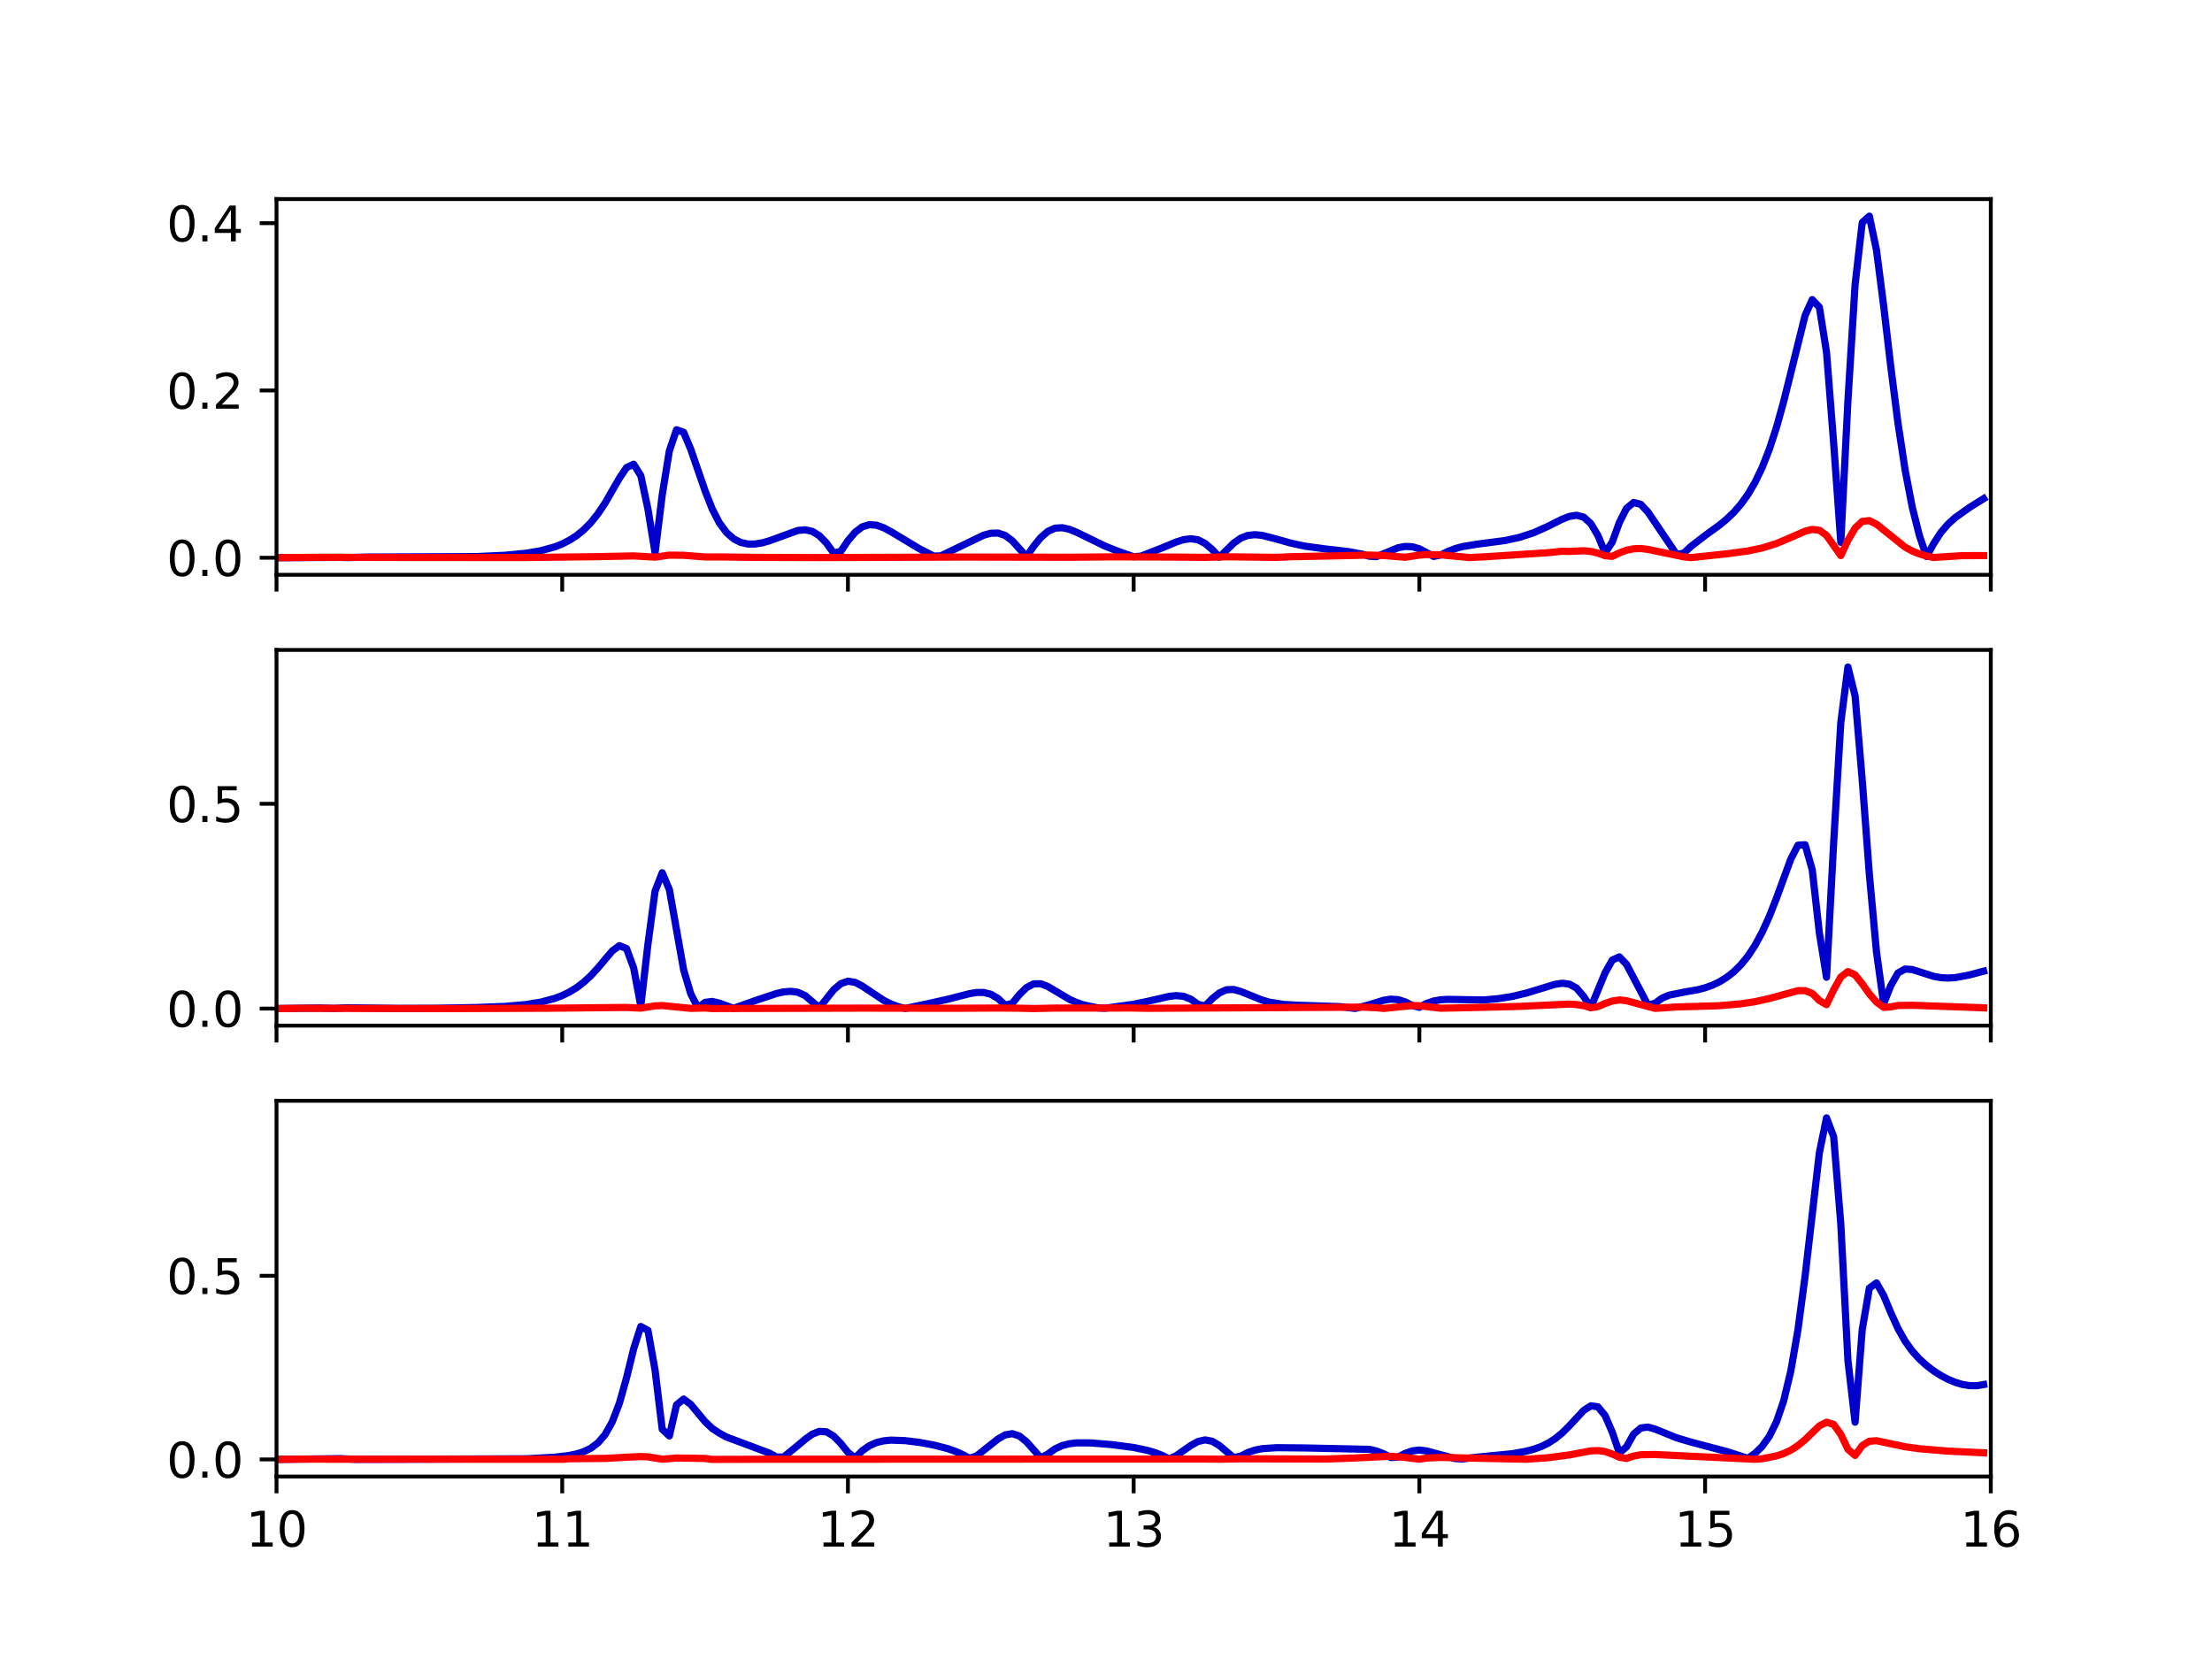 <?xml version="1.0" encoding="utf-8" standalone="no"?>
<!DOCTYPE svg PUBLIC "-//W3C//DTD SVG 1.1//EN"
  "http://www.w3.org/Graphics/SVG/1.1/DTD/svg11.dtd">
<svg xmlns:xlink="http://www.w3.org/1999/xlink" width="460.8pt" height="345.6pt" viewBox="0 0 460.8 345.6" xmlns="http://www.w3.org/2000/svg" version="1.1">
 <defs>
  <style type="text/css">*{stroke-linejoin: round; stroke-linecap: butt}</style>
 </defs>
 <g id="figure_1">
  <g id="patch_1">
   <path d="M 0 345.6 
L 460.8 345.6 
L 460.8 0 
L 0 0 
z
" style="fill: #ffffff"/>
  </g>
  <g id="axes_1">
   <g id="patch_2">
    <path d="M 57.6 119.74 
L 414.72 119.74 
L 414.72 41.472 
L 57.6 41.472 
z
" style="fill: #ffffff"/>
   </g>
   <g id="matplotlib.axis_1">
    <g id="xtick_1">
     <g id="line2d_1">
      <defs>
       <path id="m3207d541c8" d="M 0 0 
L 0 3.5 
" style="stroke: #000000; stroke-width: 0.8"/>
      </defs>
      <g>
       <use xlink:href="#m3207d541c8" x="57.6" y="119.74" style="stroke: #000000; stroke-width: 0.8"/>
      </g>
     </g>
    </g>
    <g id="xtick_2">
     <g id="line2d_2">
      <g>
       <use xlink:href="#m3207d541c8" x="117.12" y="119.74" style="stroke: #000000; stroke-width: 0.8"/>
      </g>
     </g>
    </g>
    <g id="xtick_3">
     <g id="line2d_3">
      <g>
       <use xlink:href="#m3207d541c8" x="176.64" y="119.74" style="stroke: #000000; stroke-width: 0.8"/>
      </g>
     </g>
    </g>
    <g id="xtick_4">
     <g id="line2d_4">
      <g>
       <use xlink:href="#m3207d541c8" x="236.16" y="119.74" style="stroke: #000000; stroke-width: 0.8"/>
      </g>
     </g>
    </g>
    <g id="xtick_5">
     <g id="line2d_5">
      <g>
       <use xlink:href="#m3207d541c8" x="295.68" y="119.74" style="stroke: #000000; stroke-width: 0.8"/>
      </g>
     </g>
    </g>
    <g id="xtick_6">
     <g id="line2d_6">
      <g>
       <use xlink:href="#m3207d541c8" x="355.2" y="119.74" style="stroke: #000000; stroke-width: 0.8"/>
      </g>
     </g>
    </g>
    <g id="xtick_7">
     <g id="line2d_7">
      <g>
       <use xlink:href="#m3207d541c8" x="414.72" y="119.74" style="stroke: #000000; stroke-width: 0.8"/>
      </g>
     </g>
    </g>
   </g>
   <g id="matplotlib.axis_2">
    <g id="ytick_1">
     <g id="line2d_8">
      <defs>
       <path id="mb093332fc7" d="M 0 0 
L -3.5 0 
" style="stroke: #000000; stroke-width: 0.8"/>
      </defs>
      <g>
       <use xlink:href="#mb093332fc7" x="57.6" y="116.184" style="stroke: #000000; stroke-width: 0.8"/>
      </g>
     </g>
     <g id="text_1">
      <!-- 0.0 -->
      <g transform="translate(34.697 119.983)scale(0.1 -0.1)">
       <defs>
        <path id="DejaVuSans-30" d="M 2034 4250 
Q 1547 4250 1301 3770 
Q 1056 3291 1056 2328 
Q 1056 1369 1301 889 
Q 1547 409 2034 409 
Q 2525 409 2770 889 
Q 3016 1369 3016 2328 
Q 3016 3291 2770 3770 
Q 2525 4250 2034 4250 
z
M 2034 4750 
Q 2819 4750 3233 4129 
Q 3647 3509 3647 2328 
Q 3647 1150 3233 529 
Q 2819 -91 2034 -91 
Q 1250 -91 836 529 
Q 422 1150 422 2328 
Q 422 3509 836 4129 
Q 1250 4750 2034 4750 
z
" transform="scale(0.016)"/>
        <path id="DejaVuSans-2e" d="M 684 794 
L 1344 794 
L 1344 0 
L 684 0 
L 684 794 
z
" transform="scale(0.016)"/>
       </defs>
       <use xlink:href="#DejaVuSans-30"/>
       <use xlink:href="#DejaVuSans-2e" x="63.623"/>
       <use xlink:href="#DejaVuSans-30" x="95.41"/>
      </g>
     </g>
    </g>
    <g id="ytick_2">
     <g id="line2d_9">
      <g>
       <use xlink:href="#mb093332fc7" x="57.6" y="81.336" style="stroke: #000000; stroke-width: 0.8"/>
      </g>
     </g>
     <g id="text_2">
      <!-- 0.2 -->
      <g transform="translate(34.697 85.135)scale(0.1 -0.1)">
       <defs>
        <path id="DejaVuSans-32" d="M 1228 531 
L 3431 531 
L 3431 0 
L 469 0 
L 469 531 
Q 828 903 1448 1529 
Q 2069 2156 2228 2338 
Q 2531 2678 2651 2914 
Q 2772 3150 2772 3378 
Q 2772 3750 2511 3984 
Q 2250 4219 1831 4219 
Q 1534 4219 1204 4116 
Q 875 4013 500 3803 
L 500 4441 
Q 881 4594 1212 4672 
Q 1544 4750 1819 4750 
Q 2544 4750 2975 4387 
Q 3406 4025 3406 3419 
Q 3406 3131 3298 2873 
Q 3191 2616 2906 2266 
Q 2828 2175 2409 1742 
Q 1991 1309 1228 531 
z
" transform="scale(0.016)"/>
       </defs>
       <use xlink:href="#DejaVuSans-30"/>
       <use xlink:href="#DejaVuSans-2e" x="63.623"/>
       <use xlink:href="#DejaVuSans-32" x="95.41"/>
      </g>
     </g>
    </g>
    <g id="ytick_3">
     <g id="line2d_10">
      <g>
       <use xlink:href="#mb093332fc7" x="57.6" y="46.488" style="stroke: #000000; stroke-width: 0.8"/>
      </g>
     </g>
     <g id="text_3">
      <!-- 0.4 -->
      <g transform="translate(34.697 50.287)scale(0.1 -0.1)">
       <defs>
        <path id="DejaVuSans-34" d="M 2419 4116 
L 825 1625 
L 2419 1625 
L 2419 4116 
z
M 2253 4666 
L 3047 4666 
L 3047 1625 
L 3713 1625 
L 3713 1100 
L 3047 1100 
L 3047 0 
L 2419 0 
L 2419 1100 
L 313 1100 
L 313 1709 
L 2253 4666 
z
" transform="scale(0.016)"/>
       </defs>
       <use xlink:href="#DejaVuSans-30"/>
       <use xlink:href="#DejaVuSans-2e" x="63.623"/>
       <use xlink:href="#DejaVuSans-34" x="95.41"/>
      </g>
     </g>
    </g>
   </g>
   <g id="line2d_11">
    <path d="M 57.6 116.182 
L 70.992 116.11 
L 72.48 116.159 
L 76.944 116.042 
L 99.264 115.952 
L 105.216 115.671 
L 109.68 115.241 
L 112.656 114.731 
L 115.632 113.899 
L 117.12 113.305 
L 118.608 112.55 
L 120.096 111.595 
L 121.584 110.386 
L 123.072 108.882 
L 124.56 107.026 
L 126.048 104.798 
L 129.024 99.624 
L 130.512 97.415 
L 132 96.709 
L 133.488 99.081 
L 134.976 106.048 
L 136.464 115.17 
L 137.952 103.095 
L 139.44 93.903 
L 140.928 89.532 
L 142.416 90.056 
L 143.904 93.615 
L 146.88 102.239 
L 148.368 106.036 
L 149.856 108.917 
L 151.344 110.929 
L 152.832 112.252 
L 154.32 113.003 
L 155.808 113.327 
L 157.296 113.327 
L 158.784 113.088 
L 160.272 112.66 
L 166.224 110.501 
L 167.712 110.368 
L 169.2 110.683 
L 170.688 111.602 
L 172.176 113.146 
L 173.664 115.211 
L 175.152 114.848 
L 176.64 112.648 
L 178.128 110.883 
L 179.616 109.751 
L 181.104 109.292 
L 182.592 109.407 
L 184.08 109.939 
L 185.568 110.724 
L 191.52 114.311 
L 194.496 115.844 
L 195.984 115.799 
L 204.912 111.491 
L 206.4 111.088 
L 207.888 111.043 
L 209.376 111.53 
L 210.864 112.647 
L 213.84 115.935 
L 215.328 113.807 
L 216.816 111.969 
L 218.304 110.69 
L 219.792 110.025 
L 221.28 109.929 
L 222.768 110.265 
L 224.256 110.864 
L 230.208 113.769 
L 233.184 114.941 
L 236.16 115.98 
L 237.648 115.867 
L 242.112 114.124 
L 245.088 112.886 
L 246.576 112.423 
L 248.064 112.223 
L 249.552 112.448 
L 251.04 113.204 
L 252.528 114.473 
L 254.016 116.081 
L 256.992 113.145 
L 258.48 112.108 
L 259.968 111.533 
L 261.456 111.382 
L 262.944 111.531 
L 265.92 112.3 
L 268.896 113.14 
L 271.872 113.779 
L 276.336 114.382 
L 280.8 114.886 
L 283.776 115.443 
L 285.264 115.87 
L 286.752 115.958 
L 291.216 114.12 
L 292.704 113.832 
L 294.192 113.893 
L 295.68 114.323 
L 298.656 115.915 
L 300.144 115.604 
L 301.632 114.878 
L 303.12 114.294 
L 304.608 113.877 
L 307.584 113.381 
L 313.536 112.601 
L 316.512 111.949 
L 319.488 110.977 
L 322.464 109.648 
L 325.44 108.154 
L 326.928 107.575 
L 328.416 107.334 
L 329.904 107.726 
L 331.392 109.063 
L 332.88 111.564 
L 334.368 115.166 
L 335.856 112.935 
L 337.344 108.848 
L 338.832 105.901 
L 340.32 104.675 
L 341.808 105.073 
L 343.296 106.665 
L 349.248 115.472 
L 350.736 115.249 
L 352.224 113.859 
L 355.2 111.565 
L 358.176 109.404 
L 359.664 108.183 
L 361.152 106.763 
L 362.64 105.063 
L 364.128 102.996 
L 365.616 100.459 
L 367.104 97.352 
L 368.592 93.567 
L 370.08 89.006 
L 371.568 83.656 
L 376.032 65.719 
L 377.52 62.418 
L 379.008 63.996 
L 380.496 73.364 
L 381.984 92.291 
L 383.472 112.975 
L 384.96 83.409 
L 386.448 59.319 
L 387.936 46.359 
L 389.424 45.03 
L 390.912 52.143 
L 392.4 63.728 
L 393.888 76.42 
L 395.376 88.086 
L 396.864 97.872 
L 398.352 105.643 
L 399.84 111.55 
L 401.328 115.92 
L 402.816 113.26 
L 404.304 110.933 
L 405.792 109.204 
L 407.28 107.855 
L 410.256 105.735 
L 413.232 103.874 
L 413.232 103.874 
" clip-path="url(#p17d3571dfd)" style="fill: none; stroke: #0000cc; stroke-width: 1.5; stroke-linecap: square"/>
   </g>
   <g id="line2d_12">
    <path d="M 57.6 116.182 
L 66.528 116.089 
L 88.848 116.138 
L 109.68 116.141 
L 124.56 115.963 
L 132 115.806 
L 136.464 116.064 
L 139.44 115.646 
L 142.416 115.674 
L 146.88 116.03 
L 149.856 116.018 
L 157.296 116.11 
L 170.688 116.154 
L 200.448 116.046 
L 222.768 116.088 
L 231.696 116.004 
L 245.088 116.052 
L 251.04 116.108 
L 255.504 115.988 
L 265.92 116.112 
L 268.896 115.977 
L 279.312 115.772 
L 285.264 115.632 
L 288.24 115.72 
L 292.704 116.081 
L 295.68 115.639 
L 297.168 115.518 
L 300.144 115.591 
L 306.096 116.146 
L 309.072 116.007 
L 322.464 115.138 
L 325.44 114.833 
L 326.928 114.869 
L 329.904 114.732 
L 331.392 114.876 
L 332.88 115.219 
L 334.368 115.765 
L 335.856 115.9 
L 337.344 115.182 
L 338.832 114.62 
L 340.32 114.321 
L 341.808 114.267 
L 343.296 114.45 
L 350.736 115.991 
L 352.224 116.161 
L 359.664 115.375 
L 364.128 114.777 
L 367.104 114.148 
L 370.08 113.225 
L 373.056 111.962 
L 376.032 110.658 
L 377.52 110.286 
L 379.008 110.463 
L 380.496 111.533 
L 383.472 115.733 
L 384.96 112.538 
L 386.448 110 
L 387.936 108.615 
L 389.424 108.455 
L 390.912 109.211 
L 396.864 113.973 
L 398.352 114.788 
L 399.84 115.387 
L 401.328 115.825 
L 402.816 116.135 
L 408.768 115.75 
L 413.232 115.743 
L 413.232 115.743 
" clip-path="url(#p17d3571dfd)" style="fill: none; stroke: #ff0000; stroke-width: 1.5; stroke-linecap: square"/>
   </g>
   <g id="patch_3">
    <path d="M 57.6 119.74 
L 57.6 41.472 
" style="fill: none; stroke: #000000; stroke-width: 0.8; stroke-linejoin: miter; stroke-linecap: square"/>
   </g>
   <g id="patch_4">
    <path d="M 414.72 119.74 
L 414.72 41.472 
" style="fill: none; stroke: #000000; stroke-width: 0.8; stroke-linejoin: miter; stroke-linecap: square"/>
   </g>
   <g id="patch_5">
    <path d="M 57.6 119.74 
L 414.72 119.74 
" style="fill: none; stroke: #000000; stroke-width: 0.8; stroke-linejoin: miter; stroke-linecap: square"/>
   </g>
   <g id="patch_6">
    <path d="M 57.6 41.472 
L 414.72 41.472 
" style="fill: none; stroke: #000000; stroke-width: 0.8; stroke-linejoin: miter; stroke-linecap: square"/>
   </g>
  </g>
  <g id="axes_2">
   <g id="patch_7">
    <path d="M 57.6 213.662 
L 414.72 213.662 
L 414.72 135.394 
L 57.6 135.394 
z
" style="fill: #ffffff"/>
   </g>
   <g id="matplotlib.axis_3">
    <g id="xtick_8">
     <g id="line2d_13">
      <g>
       <use xlink:href="#m3207d541c8" x="57.6" y="213.662" style="stroke: #000000; stroke-width: 0.8"/>
      </g>
     </g>
    </g>
    <g id="xtick_9">
     <g id="line2d_14">
      <g>
       <use xlink:href="#m3207d541c8" x="117.12" y="213.662" style="stroke: #000000; stroke-width: 0.8"/>
      </g>
     </g>
    </g>
    <g id="xtick_10">
     <g id="line2d_15">
      <g>
       <use xlink:href="#m3207d541c8" x="176.64" y="213.662" style="stroke: #000000; stroke-width: 0.8"/>
      </g>
     </g>
    </g>
    <g id="xtick_11">
     <g id="line2d_16">
      <g>
       <use xlink:href="#m3207d541c8" x="236.16" y="213.662" style="stroke: #000000; stroke-width: 0.8"/>
      </g>
     </g>
    </g>
    <g id="xtick_12">
     <g id="line2d_17">
      <g>
       <use xlink:href="#m3207d541c8" x="295.68" y="213.662" style="stroke: #000000; stroke-width: 0.8"/>
      </g>
     </g>
    </g>
    <g id="xtick_13">
     <g id="line2d_18">
      <g>
       <use xlink:href="#m3207d541c8" x="355.2" y="213.662" style="stroke: #000000; stroke-width: 0.8"/>
      </g>
     </g>
    </g>
    <g id="xtick_14">
     <g id="line2d_19">
      <g>
       <use xlink:href="#m3207d541c8" x="414.72" y="213.662" style="stroke: #000000; stroke-width: 0.8"/>
      </g>
     </g>
    </g>
   </g>
   <g id="matplotlib.axis_4">
    <g id="ytick_4">
     <g id="line2d_20">
      <g>
       <use xlink:href="#mb093332fc7" x="57.6" y="210.105" style="stroke: #000000; stroke-width: 0.8"/>
      </g>
     </g>
     <g id="text_4">
      <!-- 0.0 -->
      <g transform="translate(34.697 213.904)scale(0.1 -0.1)">
       <use xlink:href="#DejaVuSans-30"/>
       <use xlink:href="#DejaVuSans-2e" x="63.623"/>
       <use xlink:href="#DejaVuSans-30" x="95.41"/>
      </g>
     </g>
    </g>
    <g id="ytick_5">
     <g id="line2d_21">
      <g>
       <use xlink:href="#mb093332fc7" x="57.6" y="167.445" style="stroke: #000000; stroke-width: 0.8"/>
      </g>
     </g>
     <g id="text_5">
      <!-- 0.5 -->
      <g transform="translate(34.697 171.244)scale(0.1 -0.1)">
       <defs>
        <path id="DejaVuSans-35" d="M 691 4666 
L 3169 4666 
L 3169 4134 
L 1269 4134 
L 1269 2991 
Q 1406 3038 1543 3061 
Q 1681 3084 1819 3084 
Q 2600 3084 3056 2656 
Q 3513 2228 3513 1497 
Q 3513 744 3044 326 
Q 2575 -91 1722 -91 
Q 1428 -91 1123 -41 
Q 819 9 494 109 
L 494 744 
Q 775 591 1075 516 
Q 1375 441 1709 441 
Q 2250 441 2565 725 
Q 2881 1009 2881 1497 
Q 2881 1984 2565 2268 
Q 2250 2553 1709 2553 
Q 1456 2553 1204 2497 
Q 953 2441 691 2322 
L 691 4666 
z
" transform="scale(0.016)"/>
       </defs>
       <use xlink:href="#DejaVuSans-30"/>
       <use xlink:href="#DejaVuSans-2e" x="63.623"/>
       <use xlink:href="#DejaVuSans-35" x="95.41"/>
      </g>
     </g>
    </g>
   </g>
   <g id="line2d_22">
    <path d="M 57.6 210.104 
L 66.528 209.98 
L 69.504 210.06 
L 72.48 209.936 
L 82.896 210.073 
L 90.336 210.045 
L 99.264 209.883 
L 105.216 209.652 
L 109.68 209.253 
L 112.656 208.762 
L 115.632 207.96 
L 117.12 207.389 
L 118.608 206.666 
L 120.096 205.76 
L 121.584 204.63 
L 123.072 203.257 
L 124.56 201.633 
L 127.536 198.106 
L 129.024 196.997 
L 130.512 197.598 
L 132 201.631 
L 133.488 209.576 
L 134.976 196.699 
L 136.464 185.63 
L 137.952 181.807 
L 139.44 185.313 
L 142.416 202.056 
L 143.904 207.047 
L 145.392 209.935 
L 146.88 208.812 
L 148.368 208.62 
L 149.856 208.967 
L 152.832 210.055 
L 157.296 208.454 
L 161.76 206.966 
L 163.248 206.629 
L 164.736 206.511 
L 166.224 206.712 
L 167.712 207.387 
L 170.688 209.928 
L 173.664 206.184 
L 175.152 204.916 
L 176.64 204.398 
L 178.128 204.637 
L 179.616 205.409 
L 184.08 208.385 
L 185.568 209.122 
L 187.056 209.693 
L 188.544 210.084 
L 193.008 209.147 
L 197.472 208.153 
L 201.936 207.004 
L 203.424 206.762 
L 204.912 206.749 
L 206.4 207.116 
L 207.888 207.98 
L 209.376 209.383 
L 210.864 209.04 
L 212.352 207.198 
L 213.84 205.733 
L 215.328 204.957 
L 216.816 204.93 
L 218.304 205.512 
L 222.768 208.165 
L 224.256 208.837 
L 225.744 209.34 
L 228.72 209.966 
L 230.208 210.038 
L 236.16 209.203 
L 239.136 208.585 
L 243.6 207.556 
L 245.088 207.405 
L 246.576 207.557 
L 248.064 208.141 
L 249.552 209.216 
L 251.04 209.553 
L 252.528 208.044 
L 254.016 206.844 
L 255.504 206.179 
L 256.992 206.128 
L 258.48 206.542 
L 262.944 208.344 
L 264.432 208.769 
L 267.408 209.243 
L 270.384 209.407 
L 279.312 209.711 
L 282.288 210.083 
L 285.264 209.301 
L 288.24 208.372 
L 289.728 208.137 
L 291.216 208.236 
L 292.704 208.706 
L 294.192 209.464 
L 295.68 209.843 
L 297.168 209.04 
L 298.656 208.532 
L 300.144 208.267 
L 301.632 208.184 
L 309.072 208.314 
L 312.048 208.052 
L 315.024 207.576 
L 318 206.866 
L 323.952 205.052 
L 325.44 204.828 
L 326.928 205.009 
L 328.416 205.833 
L 329.904 207.569 
L 331.392 209.875 
L 334.368 202.661 
L 335.856 200.004 
L 337.344 199.335 
L 338.832 200.893 
L 343.296 209.377 
L 344.784 209 
L 346.272 207.907 
L 347.76 207.297 
L 350.736 206.695 
L 353.712 206.167 
L 355.2 205.775 
L 356.688 205.246 
L 358.176 204.544 
L 359.664 203.635 
L 361.152 202.472 
L 362.64 201.005 
L 364.128 199.177 
L 365.616 196.916 
L 367.104 194.164 
L 368.592 190.882 
L 370.08 187.087 
L 373.056 178.968 
L 374.544 176.073 
L 376.032 175.977 
L 377.52 181.166 
L 379.008 194.363 
L 380.496 203.581 
L 381.984 175.541 
L 383.472 150.527 
L 384.96 138.952 
L 386.448 144.972 
L 387.936 162.524 
L 389.424 182.201 
L 390.912 198.369 
L 392.4 209.085 
L 393.888 205.314 
L 395.376 202.696 
L 396.864 201.868 
L 398.352 201.969 
L 402.816 203.389 
L 404.304 203.658 
L 405.792 203.747 
L 407.28 203.664 
L 410.256 203.102 
L 413.232 202.317 
L 413.232 202.317 
" clip-path="url(#p919c6a05ae)" style="fill: none; stroke: #0000cc; stroke-width: 1.5; stroke-linecap: square"/>
   </g>
   <g id="line2d_23">
    <path d="M 57.6 210.104 
L 62.064 210.053 
L 94.8 210.101 
L 114.144 210.034 
L 130.512 209.866 
L 133.488 210.013 
L 136.464 209.542 
L 137.952 209.474 
L 143.904 210.062 
L 146.88 209.983 
L 148.368 210.096 
L 179.616 210.015 
L 198.96 210.043 
L 207.888 209.995 
L 212.352 210.029 
L 215.328 210.099 
L 219.792 210.002 
L 236.16 209.994 
L 239.136 210.05 
L 277.824 209.847 
L 283.776 209.8 
L 286.752 209.93 
L 288.24 210.076 
L 294.192 209.48 
L 295.68 209.516 
L 300.144 210.03 
L 303.12 209.97 
L 309.072 209.84 
L 316.512 209.65 
L 326.928 209.167 
L 328.416 209.265 
L 329.904 209.501 
L 331.392 209.926 
L 332.88 209.695 
L 334.368 209.042 
L 335.856 208.533 
L 337.344 208.306 
L 338.832 208.467 
L 344.784 210.064 
L 349.248 209.774 
L 358.176 209.508 
L 362.64 209.116 
L 365.616 208.665 
L 368.592 208.005 
L 374.544 206.369 
L 376.032 206.373 
L 377.52 206.948 
L 379.008 208.426 
L 380.496 209.294 
L 381.984 206.196 
L 383.472 203.534 
L 384.96 202.394 
L 386.448 203.082 
L 387.936 204.954 
L 389.424 207.05 
L 390.912 208.748 
L 392.4 209.852 
L 393.888 209.744 
L 395.376 209.469 
L 398.352 209.417 
L 411.744 209.894 
L 413.232 209.951 
L 413.232 209.951 
" clip-path="url(#p919c6a05ae)" style="fill: none; stroke: #ff0000; stroke-width: 1.5; stroke-linecap: square"/>
   </g>
   <g id="patch_8">
    <path d="M 57.6 213.662 
L 57.6 135.394 
" style="fill: none; stroke: #000000; stroke-width: 0.8; stroke-linejoin: miter; stroke-linecap: square"/>
   </g>
   <g id="patch_9">
    <path d="M 414.72 213.662 
L 414.72 135.394 
" style="fill: none; stroke: #000000; stroke-width: 0.8; stroke-linejoin: miter; stroke-linecap: square"/>
   </g>
   <g id="patch_10">
    <path d="M 57.6 213.662 
L 414.72 213.662 
" style="fill: none; stroke: #000000; stroke-width: 0.8; stroke-linejoin: miter; stroke-linecap: square"/>
   </g>
   <g id="patch_11">
    <path d="M 57.6 135.394 
L 414.72 135.394 
" style="fill: none; stroke: #000000; stroke-width: 0.8; stroke-linejoin: miter; stroke-linecap: square"/>
   </g>
  </g>
  <g id="axes_3">
   <g id="patch_12">
    <path d="M 57.6 307.584 
L 414.72 307.584 
L 414.72 229.316 
L 57.6 229.316 
z
" style="fill: #ffffff"/>
   </g>
   <g id="matplotlib.axis_5">
    <g id="xtick_15">
     <g id="line2d_24">
      <g>
       <use xlink:href="#m3207d541c8" x="57.6" y="307.584" style="stroke: #000000; stroke-width: 0.8"/>
      </g>
     </g>
     <g id="text_6">
      <!-- 10 -->
      <g transform="translate(51.237 322.182)scale(0.1 -0.1)">
       <defs>
        <path id="DejaVuSans-31" d="M 794 531 
L 1825 531 
L 1825 4091 
L 703 3866 
L 703 4441 
L 1819 4666 
L 2450 4666 
L 2450 531 
L 3481 531 
L 3481 0 
L 794 0 
L 794 531 
z
" transform="scale(0.016)"/>
       </defs>
       <use xlink:href="#DejaVuSans-31"/>
       <use xlink:href="#DejaVuSans-30" x="63.623"/>
      </g>
     </g>
    </g>
    <g id="xtick_16">
     <g id="line2d_25">
      <g>
       <use xlink:href="#m3207d541c8" x="117.12" y="307.584" style="stroke: #000000; stroke-width: 0.8"/>
      </g>
     </g>
     <g id="text_7">
      <!-- 11 -->
      <g transform="translate(110.757 322.182)scale(0.1 -0.1)">
       <use xlink:href="#DejaVuSans-31"/>
       <use xlink:href="#DejaVuSans-31" x="63.623"/>
      </g>
     </g>
    </g>
    <g id="xtick_17">
     <g id="line2d_26">
      <g>
       <use xlink:href="#m3207d541c8" x="176.64" y="307.584" style="stroke: #000000; stroke-width: 0.8"/>
      </g>
     </g>
     <g id="text_8">
      <!-- 12 -->
      <g transform="translate(170.278 322.182)scale(0.1 -0.1)">
       <use xlink:href="#DejaVuSans-31"/>
       <use xlink:href="#DejaVuSans-32" x="63.623"/>
      </g>
     </g>
    </g>
    <g id="xtick_18">
     <g id="line2d_27">
      <g>
       <use xlink:href="#m3207d541c8" x="236.16" y="307.584" style="stroke: #000000; stroke-width: 0.8"/>
      </g>
     </g>
     <g id="text_9">
      <!-- 13 -->
      <g transform="translate(229.798 322.182)scale(0.1 -0.1)">
       <defs>
        <path id="DejaVuSans-33" d="M 2597 2516 
Q 3050 2419 3304 2112 
Q 3559 1806 3559 1356 
Q 3559 666 3084 287 
Q 2609 -91 1734 -91 
Q 1441 -91 1130 -33 
Q 819 25 488 141 
L 488 750 
Q 750 597 1062 519 
Q 1375 441 1716 441 
Q 2309 441 2620 675 
Q 2931 909 2931 1356 
Q 2931 1769 2642 2001 
Q 2353 2234 1838 2234 
L 1294 2234 
L 1294 2753 
L 1863 2753 
Q 2328 2753 2575 2939 
Q 2822 3125 2822 3475 
Q 2822 3834 2567 4026 
Q 2313 4219 1838 4219 
Q 1578 4219 1281 4162 
Q 984 4106 628 3988 
L 628 4550 
Q 988 4650 1302 4700 
Q 1616 4750 1894 4750 
Q 2613 4750 3031 4423 
Q 3450 4097 3450 3541 
Q 3450 3153 3228 2886 
Q 3006 2619 2597 2516 
z
" transform="scale(0.016)"/>
       </defs>
       <use xlink:href="#DejaVuSans-31"/>
       <use xlink:href="#DejaVuSans-33" x="63.623"/>
      </g>
     </g>
    </g>
    <g id="xtick_19">
     <g id="line2d_28">
      <g>
       <use xlink:href="#m3207d541c8" x="295.68" y="307.584" style="stroke: #000000; stroke-width: 0.8"/>
      </g>
     </g>
     <g id="text_10">
      <!-- 14 -->
      <g transform="translate(289.317 322.182)scale(0.1 -0.1)">
       <use xlink:href="#DejaVuSans-31"/>
       <use xlink:href="#DejaVuSans-34" x="63.623"/>
      </g>
     </g>
    </g>
    <g id="xtick_20">
     <g id="line2d_29">
      <g>
       <use xlink:href="#m3207d541c8" x="355.2" y="307.584" style="stroke: #000000; stroke-width: 0.8"/>
      </g>
     </g>
     <g id="text_11">
      <!-- 15 -->
      <g transform="translate(348.837 322.182)scale(0.1 -0.1)">
       <use xlink:href="#DejaVuSans-31"/>
       <use xlink:href="#DejaVuSans-35" x="63.623"/>
      </g>
     </g>
    </g>
    <g id="xtick_21">
     <g id="line2d_30">
      <g>
       <use xlink:href="#m3207d541c8" x="414.72" y="307.584" style="stroke: #000000; stroke-width: 0.8"/>
      </g>
     </g>
     <g id="text_12">
      <!-- 16 -->
      <g transform="translate(408.358 322.182)scale(0.1 -0.1)">
       <defs>
        <path id="DejaVuSans-36" d="M 2113 2584 
Q 1688 2584 1439 2293 
Q 1191 2003 1191 1497 
Q 1191 994 1439 701 
Q 1688 409 2113 409 
Q 2538 409 2786 701 
Q 3034 994 3034 1497 
Q 3034 2003 2786 2293 
Q 2538 2584 2113 2584 
z
M 3366 4563 
L 3366 3988 
Q 3128 4100 2886 4159 
Q 2644 4219 2406 4219 
Q 1781 4219 1451 3797 
Q 1122 3375 1075 2522 
Q 1259 2794 1537 2939 
Q 1816 3084 2150 3084 
Q 2853 3084 3261 2657 
Q 3669 2231 3669 1497 
Q 3669 778 3244 343 
Q 2819 -91 2113 -91 
Q 1303 -91 875 529 
Q 447 1150 447 2328 
Q 447 3434 972 4092 
Q 1497 4750 2381 4750 
Q 2619 4750 2861 4703 
Q 3103 4656 3366 4563 
z
" transform="scale(0.016)"/>
       </defs>
       <use xlink:href="#DejaVuSans-31"/>
       <use xlink:href="#DejaVuSans-36" x="63.623"/>
      </g>
     </g>
    </g>
   </g>
   <g id="matplotlib.axis_6">
    <g id="ytick_6">
     <g id="line2d_31">
      <g>
       <use xlink:href="#mb093332fc7" x="57.6" y="304.027" style="stroke: #000000; stroke-width: 0.8"/>
      </g>
     </g>
     <g id="text_13">
      <!-- 0.0 -->
      <g transform="translate(34.697 307.826)scale(0.1 -0.1)">
       <use xlink:href="#DejaVuSans-30"/>
       <use xlink:href="#DejaVuSans-2e" x="63.623"/>
       <use xlink:href="#DejaVuSans-30" x="95.41"/>
      </g>
     </g>
    </g>
    <g id="ytick_7">
     <g id="line2d_32">
      <g>
       <use xlink:href="#mb093332fc7" x="57.6" y="265.767" style="stroke: #000000; stroke-width: 0.8"/>
      </g>
     </g>
     <g id="text_14">
      <!-- 0.5 -->
      <g transform="translate(34.697 269.566)scale(0.1 -0.1)">
       <use xlink:href="#DejaVuSans-30"/>
       <use xlink:href="#DejaVuSans-2e" x="63.623"/>
       <use xlink:href="#DejaVuSans-35" x="95.41"/>
      </g>
     </g>
    </g>
   </g>
   <g id="line2d_33">
    <path d="M 57.6 304.026 
L 70.992 303.855 
L 73.968 304.013 
L 85.872 303.982 
L 96.288 303.937 
L 109.68 303.887 
L 115.632 303.558 
L 118.608 303.193 
L 120.096 302.881 
L 121.584 302.413 
L 123.072 301.695 
L 124.56 300.581 
L 126.048 298.852 
L 127.536 296.215 
L 129.024 292.335 
L 130.512 287.054 
L 132 280.976 
L 133.488 276.337 
L 134.976 277.139 
L 136.464 285.444 
L 137.952 297.734 
L 139.44 299.139 
L 140.928 292.669 
L 142.416 291.445 
L 143.904 292.572 
L 146.88 296.156 
L 148.368 297.567 
L 149.856 298.549 
L 151.344 299.359 
L 160.272 302.704 
L 161.76 303.523 
L 163.248 303.524 
L 166.224 301.1 
L 167.712 299.841 
L 169.2 298.766 
L 170.688 298.18 
L 172.176 298.275 
L 173.664 299.167 
L 175.152 300.693 
L 176.64 302.547 
L 178.128 303.714 
L 179.616 302.225 
L 181.104 301.174 
L 182.592 300.504 
L 184.08 300.154 
L 185.568 300.005 
L 188.544 300.11 
L 191.52 300.476 
L 194.496 301.018 
L 197.472 301.794 
L 198.96 302.32 
L 200.448 302.965 
L 201.936 303.768 
L 203.424 303.314 
L 207.888 299.775 
L 209.376 298.919 
L 210.864 298.658 
L 212.352 299.143 
L 213.84 300.346 
L 216.816 303.698 
L 218.304 302.896 
L 219.792 301.826 
L 221.28 301.137 
L 222.768 300.755 
L 224.256 300.578 
L 227.232 300.585 
L 231.696 300.948 
L 236.16 301.54 
L 239.136 302.17 
L 240.624 302.617 
L 242.112 303.193 
L 243.6 303.931 
L 245.088 303.209 
L 248.064 301.121 
L 249.552 300.295 
L 251.04 299.954 
L 252.528 300.244 
L 254.016 301.131 
L 256.992 303.643 
L 258.48 303.343 
L 259.968 302.571 
L 261.456 302.078 
L 262.944 301.786 
L 265.92 301.578 
L 271.872 301.636 
L 285.264 301.924 
L 286.752 302.271 
L 288.24 302.849 
L 289.728 303.624 
L 291.216 303.559 
L 292.704 302.773 
L 294.192 302.246 
L 295.68 302.069 
L 297.168 302.251 
L 303.12 303.848 
L 304.608 303.93 
L 307.584 303.568 
L 315.024 302.836 
L 318 302.304 
L 319.488 301.906 
L 320.976 301.375 
L 322.464 300.663 
L 323.952 299.719 
L 325.44 298.502 
L 326.928 297.022 
L 329.904 293.827 
L 331.392 292.861 
L 332.88 293.068 
L 334.368 294.883 
L 335.856 298.333 
L 337.344 302.667 
L 338.832 301.403 
L 340.32 298.735 
L 341.808 297.48 
L 343.296 297.287 
L 344.784 297.707 
L 349.248 299.513 
L 352.224 300.407 
L 359.664 302.366 
L 364.128 303.803 
L 365.616 302.751 
L 367.104 301.284 
L 368.592 299.192 
L 370.08 296.177 
L 371.568 291.823 
L 373.056 285.612 
L 374.544 277.031 
L 376.032 265.85 
L 379.008 240.13 
L 380.496 232.873 
L 381.984 236.784 
L 383.472 254.996 
L 384.96 283.44 
L 386.448 296.268 
L 387.936 276.965 
L 389.424 268.328 
L 390.912 267.254 
L 392.4 269.879 
L 393.888 273.464 
L 395.376 276.74 
L 396.864 279.382 
L 398.352 281.451 
L 399.84 283.102 
L 401.328 284.451 
L 402.816 285.582 
L 404.304 286.536 
L 405.792 287.325 
L 407.28 287.952 
L 408.768 288.402 
L 410.256 288.654 
L 411.744 288.676 
L 413.232 288.423 
L 413.232 288.423 
" clip-path="url(#pff9b953a6a)" style="fill: none; stroke: #0000cc; stroke-width: 1.5; stroke-linecap: square"/>
   </g>
   <g id="line2d_34">
    <path d="M 57.6 304.026 
L 62.064 303.97 
L 75.456 303.978 
L 78.432 303.99 
L 85.872 303.972 
L 117.12 303.998 
L 118.608 303.881 
L 126.048 303.816 
L 130.512 303.565 
L 133.488 303.425 
L 134.976 303.491 
L 137.952 303.976 
L 140.928 303.734 
L 145.392 303.795 
L 146.88 303.835 
L 148.368 304.017 
L 160.272 303.983 
L 251.04 303.946 
L 254.016 303.979 
L 258.48 303.896 
L 276.336 303.945 
L 282.288 303.722 
L 289.728 303.361 
L 292.704 303.614 
L 295.68 303.975 
L 297.168 303.736 
L 300.144 303.603 
L 307.584 303.772 
L 318 303.983 
L 322.464 303.674 
L 326.928 303.082 
L 331.392 302.245 
L 332.88 302.184 
L 334.368 302.381 
L 335.856 302.896 
L 337.344 303.572 
L 338.832 303.808 
L 340.32 303.318 
L 341.808 303.048 
L 344.784 303.002 
L 365.616 303.998 
L 367.104 303.884 
L 370.08 303.294 
L 371.568 302.801 
L 373.056 302.104 
L 374.544 301.145 
L 376.032 299.906 
L 379.008 297.035 
L 380.496 296.272 
L 381.984 296.735 
L 383.472 298.816 
L 384.96 301.917 
L 386.448 303.194 
L 387.936 301.146 
L 389.424 300.234 
L 390.912 300.126 
L 393.888 300.758 
L 396.864 301.384 
L 399.84 301.797 
L 405.792 302.29 
L 413.232 302.642 
L 413.232 302.642 
" clip-path="url(#pff9b953a6a)" style="fill: none; stroke: #ff0000; stroke-width: 1.5; stroke-linecap: square"/>
   </g>
   <g id="patch_13">
    <path d="M 57.6 307.584 
L 57.6 229.316 
" style="fill: none; stroke: #000000; stroke-width: 0.8; stroke-linejoin: miter; stroke-linecap: square"/>
   </g>
   <g id="patch_14">
    <path d="M 414.72 307.584 
L 414.72 229.316 
" style="fill: none; stroke: #000000; stroke-width: 0.8; stroke-linejoin: miter; stroke-linecap: square"/>
   </g>
   <g id="patch_15">
    <path d="M 57.6 307.584 
L 414.72 307.584 
" style="fill: none; stroke: #000000; stroke-width: 0.8; stroke-linejoin: miter; stroke-linecap: square"/>
   </g>
   <g id="patch_16">
    <path d="M 57.6 229.316 
L 414.72 229.316 
" style="fill: none; stroke: #000000; stroke-width: 0.8; stroke-linejoin: miter; stroke-linecap: square"/>
   </g>
  </g>
 </g>
 <defs>
  <clipPath id="p17d3571dfd">
   <rect x="57.6" y="41.472" width="357.12" height="78.268"/>
  </clipPath>
  <clipPath id="p919c6a05ae">
   <rect x="57.6" y="135.394" width="357.12" height="78.268"/>
  </clipPath>
  <clipPath id="pff9b953a6a">
   <rect x="57.6" y="229.316" width="357.12" height="78.268"/>
  </clipPath>
 </defs>
</svg>
